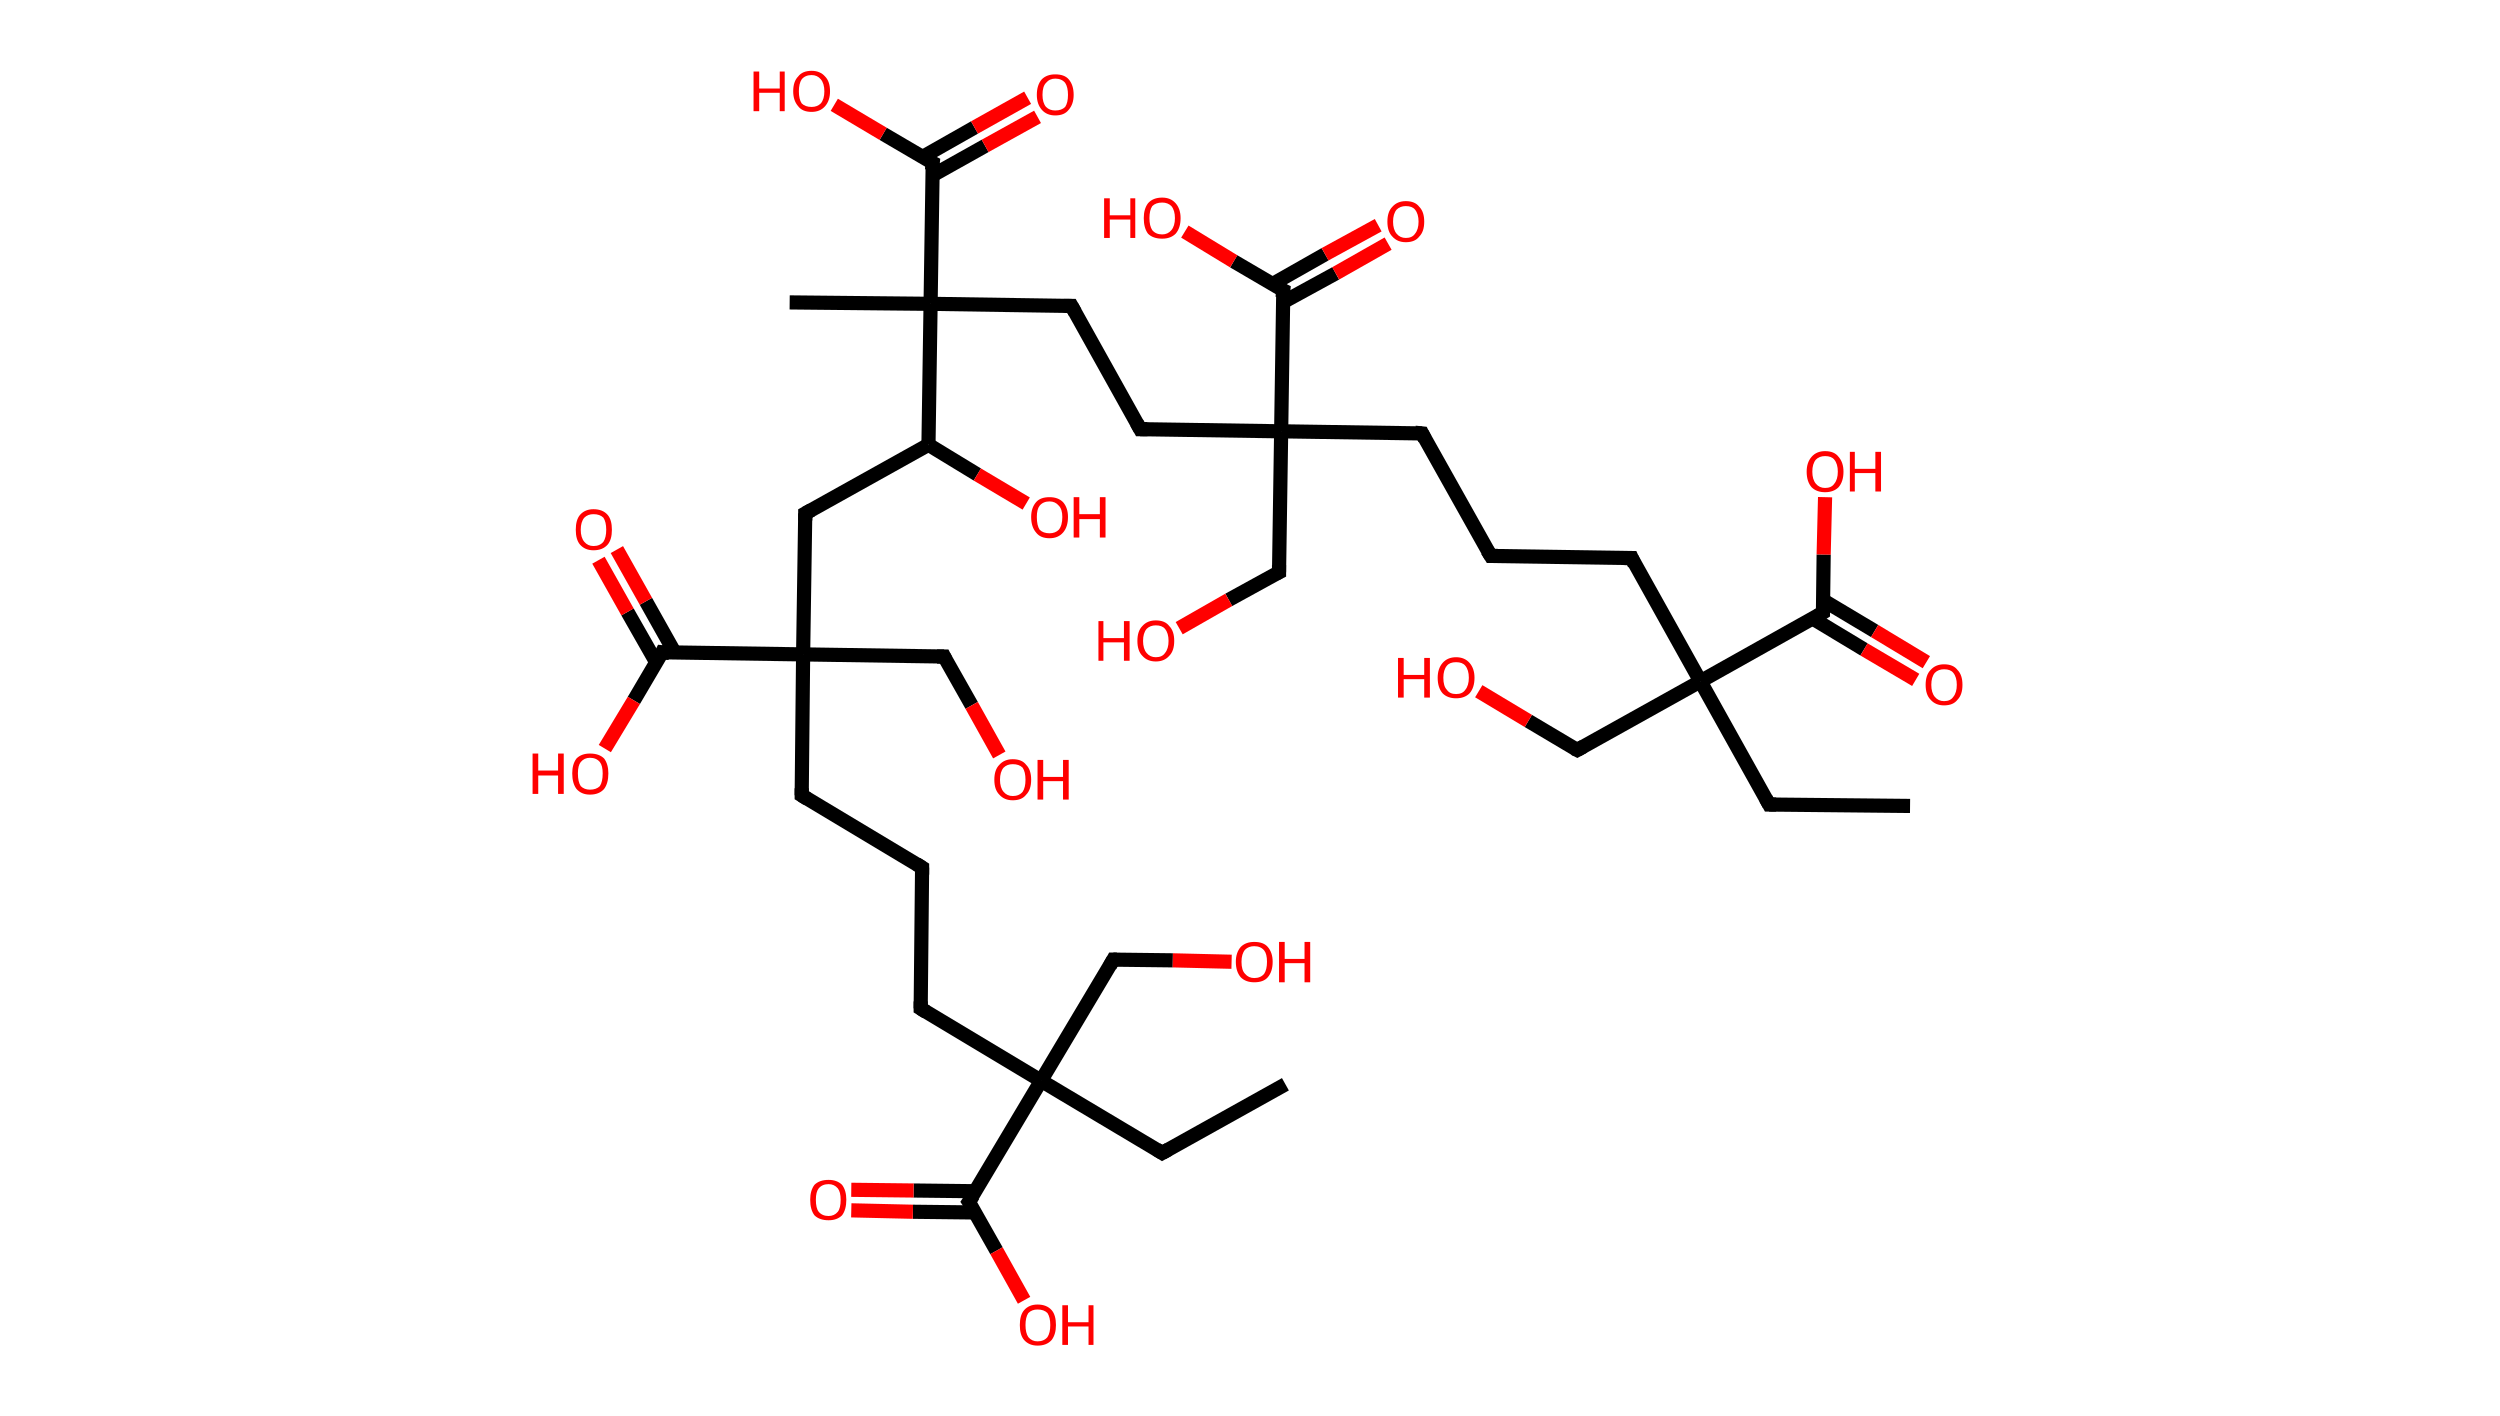 <?xml version='1.0' encoding='ASCII' standalone='yes'?>
<svg xmlns="http://www.w3.org/2000/svg" xmlns:rdkit="http://www.rdkit.org/xml" xmlns:xlink="http://www.w3.org/1999/xlink" version="1.1" baseProfile="full" xml:space="preserve" width="353px" height="200px" viewBox="0 0 353 200">
<!-- END OF HEADER -->
<rect style="opacity:1.0;fill:#FFFFFF;stroke:none" width="353.0" height="200.0" x="0.0" y="0.0"> </rect>
<path class="bond-0 atom-0 atom-1" d="M 269.7,113.8 L 249.8,113.6" style="fill:none;fill-rule:evenodd;stroke:#000000;stroke-width:2.0px;stroke-linecap:butt;stroke-linejoin:miter;stroke-opacity:1"/>
<path class="bond-1 atom-1 atom-2" d="M 249.8,113.6 L 240.1,96.2" style="fill:none;fill-rule:evenodd;stroke:#000000;stroke-width:2.0px;stroke-linecap:butt;stroke-linejoin:miter;stroke-opacity:1"/>
<path class="bond-2 atom-2 atom-3" d="M 240.1,96.2 L 222.7,105.9" style="fill:none;fill-rule:evenodd;stroke:#000000;stroke-width:2.0px;stroke-linecap:butt;stroke-linejoin:miter;stroke-opacity:1"/>
<path class="bond-3 atom-3 atom-4" d="M 222.7,105.9 L 215.8,101.8" style="fill:none;fill-rule:evenodd;stroke:#000000;stroke-width:2.0px;stroke-linecap:butt;stroke-linejoin:miter;stroke-opacity:1"/>
<path class="bond-3 atom-3 atom-4" d="M 215.8,101.8 L 208.8,97.6" style="fill:none;fill-rule:evenodd;stroke:#FF0000;stroke-width:2.0px;stroke-linecap:butt;stroke-linejoin:miter;stroke-opacity:1"/>
<path class="bond-4 atom-2 atom-5" d="M 240.1,96.2 L 230.4,78.8" style="fill:none;fill-rule:evenodd;stroke:#000000;stroke-width:2.0px;stroke-linecap:butt;stroke-linejoin:miter;stroke-opacity:1"/>
<path class="bond-5 atom-5 atom-6" d="M 230.4,78.8 L 210.5,78.5" style="fill:none;fill-rule:evenodd;stroke:#000000;stroke-width:2.0px;stroke-linecap:butt;stroke-linejoin:miter;stroke-opacity:1"/>
<path class="bond-6 atom-6 atom-7" d="M 210.5,78.5 L 200.8,61.2" style="fill:none;fill-rule:evenodd;stroke:#000000;stroke-width:2.0px;stroke-linecap:butt;stroke-linejoin:miter;stroke-opacity:1"/>
<path class="bond-7 atom-7 atom-8" d="M 200.8,61.2 L 180.9,60.9" style="fill:none;fill-rule:evenodd;stroke:#000000;stroke-width:2.0px;stroke-linecap:butt;stroke-linejoin:miter;stroke-opacity:1"/>
<path class="bond-8 atom-8 atom-9" d="M 180.9,60.9 L 180.6,80.8" style="fill:none;fill-rule:evenodd;stroke:#000000;stroke-width:2.0px;stroke-linecap:butt;stroke-linejoin:miter;stroke-opacity:1"/>
<path class="bond-9 atom-9 atom-10" d="M 180.6,80.8 L 173.5,84.7" style="fill:none;fill-rule:evenodd;stroke:#000000;stroke-width:2.0px;stroke-linecap:butt;stroke-linejoin:miter;stroke-opacity:1"/>
<path class="bond-9 atom-9 atom-10" d="M 173.5,84.7 L 166.5,88.7" style="fill:none;fill-rule:evenodd;stroke:#FF0000;stroke-width:2.0px;stroke-linecap:butt;stroke-linejoin:miter;stroke-opacity:1"/>
<path class="bond-10 atom-8 atom-11" d="M 180.9,60.9 L 161.0,60.6" style="fill:none;fill-rule:evenodd;stroke:#000000;stroke-width:2.0px;stroke-linecap:butt;stroke-linejoin:miter;stroke-opacity:1"/>
<path class="bond-11 atom-11 atom-12" d="M 161.0,60.6 L 151.3,43.2" style="fill:none;fill-rule:evenodd;stroke:#000000;stroke-width:2.0px;stroke-linecap:butt;stroke-linejoin:miter;stroke-opacity:1"/>
<path class="bond-12 atom-12 atom-13" d="M 151.3,43.2 L 131.4,42.9" style="fill:none;fill-rule:evenodd;stroke:#000000;stroke-width:2.0px;stroke-linecap:butt;stroke-linejoin:miter;stroke-opacity:1"/>
<path class="bond-13 atom-13 atom-14" d="M 131.4,42.9 L 111.5,42.7" style="fill:none;fill-rule:evenodd;stroke:#000000;stroke-width:2.0px;stroke-linecap:butt;stroke-linejoin:miter;stroke-opacity:1"/>
<path class="bond-14 atom-13 atom-15" d="M 131.4,42.9 L 131.7,23.0" style="fill:none;fill-rule:evenodd;stroke:#000000;stroke-width:2.0px;stroke-linecap:butt;stroke-linejoin:miter;stroke-opacity:1"/>
<path class="bond-15 atom-15 atom-16" d="M 131.6,24.8 L 139.1,20.6" style="fill:none;fill-rule:evenodd;stroke:#000000;stroke-width:2.0px;stroke-linecap:butt;stroke-linejoin:miter;stroke-opacity:1"/>
<path class="bond-15 atom-15 atom-16" d="M 139.1,20.6 L 146.5,16.5" style="fill:none;fill-rule:evenodd;stroke:#FF0000;stroke-width:2.0px;stroke-linecap:butt;stroke-linejoin:miter;stroke-opacity:1"/>
<path class="bond-15 atom-15 atom-16" d="M 130.2,22.2 L 137.6,18.0" style="fill:none;fill-rule:evenodd;stroke:#000000;stroke-width:2.0px;stroke-linecap:butt;stroke-linejoin:miter;stroke-opacity:1"/>
<path class="bond-15 atom-15 atom-16" d="M 137.6,18.0 L 145.1,13.8" style="fill:none;fill-rule:evenodd;stroke:#FF0000;stroke-width:2.0px;stroke-linecap:butt;stroke-linejoin:miter;stroke-opacity:1"/>
<path class="bond-16 atom-15 atom-17" d="M 131.7,23.0 L 124.7,18.9" style="fill:none;fill-rule:evenodd;stroke:#000000;stroke-width:2.0px;stroke-linecap:butt;stroke-linejoin:miter;stroke-opacity:1"/>
<path class="bond-16 atom-15 atom-17" d="M 124.7,18.9 L 117.8,14.8" style="fill:none;fill-rule:evenodd;stroke:#FF0000;stroke-width:2.0px;stroke-linecap:butt;stroke-linejoin:miter;stroke-opacity:1"/>
<path class="bond-17 atom-13 atom-18" d="M 131.4,42.9 L 131.1,62.8" style="fill:none;fill-rule:evenodd;stroke:#000000;stroke-width:2.0px;stroke-linecap:butt;stroke-linejoin:miter;stroke-opacity:1"/>
<path class="bond-18 atom-18 atom-19" d="M 131.1,62.8 L 138.0,67.0" style="fill:none;fill-rule:evenodd;stroke:#000000;stroke-width:2.0px;stroke-linecap:butt;stroke-linejoin:miter;stroke-opacity:1"/>
<path class="bond-18 atom-18 atom-19" d="M 138.0,67.0 L 144.9,71.1" style="fill:none;fill-rule:evenodd;stroke:#FF0000;stroke-width:2.0px;stroke-linecap:butt;stroke-linejoin:miter;stroke-opacity:1"/>
<path class="bond-19 atom-18 atom-20" d="M 131.1,62.8 L 113.7,72.5" style="fill:none;fill-rule:evenodd;stroke:#000000;stroke-width:2.0px;stroke-linecap:butt;stroke-linejoin:miter;stroke-opacity:1"/>
<path class="bond-20 atom-20 atom-21" d="M 113.7,72.5 L 113.4,92.4" style="fill:none;fill-rule:evenodd;stroke:#000000;stroke-width:2.0px;stroke-linecap:butt;stroke-linejoin:miter;stroke-opacity:1"/>
<path class="bond-21 atom-21 atom-22" d="M 113.4,92.4 L 133.3,92.7" style="fill:none;fill-rule:evenodd;stroke:#000000;stroke-width:2.0px;stroke-linecap:butt;stroke-linejoin:miter;stroke-opacity:1"/>
<path class="bond-22 atom-22 atom-23" d="M 133.3,92.7 L 137.2,99.6" style="fill:none;fill-rule:evenodd;stroke:#000000;stroke-width:2.0px;stroke-linecap:butt;stroke-linejoin:miter;stroke-opacity:1"/>
<path class="bond-22 atom-22 atom-23" d="M 137.2,99.6 L 141.1,106.6" style="fill:none;fill-rule:evenodd;stroke:#FF0000;stroke-width:2.0px;stroke-linecap:butt;stroke-linejoin:miter;stroke-opacity:1"/>
<path class="bond-23 atom-21 atom-24" d="M 113.4,92.4 L 113.2,112.3" style="fill:none;fill-rule:evenodd;stroke:#000000;stroke-width:2.0px;stroke-linecap:butt;stroke-linejoin:miter;stroke-opacity:1"/>
<path class="bond-24 atom-24 atom-25" d="M 113.2,112.3 L 130.2,122.5" style="fill:none;fill-rule:evenodd;stroke:#000000;stroke-width:2.0px;stroke-linecap:butt;stroke-linejoin:miter;stroke-opacity:1"/>
<path class="bond-25 atom-25 atom-26" d="M 130.2,122.5 L 130.0,142.4" style="fill:none;fill-rule:evenodd;stroke:#000000;stroke-width:2.0px;stroke-linecap:butt;stroke-linejoin:miter;stroke-opacity:1"/>
<path class="bond-26 atom-26 atom-27" d="M 130.0,142.4 L 147.0,152.6" style="fill:none;fill-rule:evenodd;stroke:#000000;stroke-width:2.0px;stroke-linecap:butt;stroke-linejoin:miter;stroke-opacity:1"/>
<path class="bond-27 atom-27 atom-28" d="M 147.0,152.6 L 164.1,162.8" style="fill:none;fill-rule:evenodd;stroke:#000000;stroke-width:2.0px;stroke-linecap:butt;stroke-linejoin:miter;stroke-opacity:1"/>
<path class="bond-28 atom-28 atom-29" d="M 164.1,162.8 L 181.5,153.1" style="fill:none;fill-rule:evenodd;stroke:#000000;stroke-width:2.0px;stroke-linecap:butt;stroke-linejoin:miter;stroke-opacity:1"/>
<path class="bond-29 atom-27 atom-30" d="M 147.0,152.6 L 157.2,135.5" style="fill:none;fill-rule:evenodd;stroke:#000000;stroke-width:2.0px;stroke-linecap:butt;stroke-linejoin:miter;stroke-opacity:1"/>
<path class="bond-30 atom-30 atom-31" d="M 157.2,135.5 L 165.6,135.6" style="fill:none;fill-rule:evenodd;stroke:#000000;stroke-width:2.0px;stroke-linecap:butt;stroke-linejoin:miter;stroke-opacity:1"/>
<path class="bond-30 atom-30 atom-31" d="M 165.6,135.6 L 173.9,135.8" style="fill:none;fill-rule:evenodd;stroke:#FF0000;stroke-width:2.0px;stroke-linecap:butt;stroke-linejoin:miter;stroke-opacity:1"/>
<path class="bond-31 atom-27 atom-32" d="M 147.0,152.6 L 136.8,169.7" style="fill:none;fill-rule:evenodd;stroke:#000000;stroke-width:2.0px;stroke-linecap:butt;stroke-linejoin:miter;stroke-opacity:1"/>
<path class="bond-32 atom-32 atom-33" d="M 137.7,168.2 L 129.0,168.1" style="fill:none;fill-rule:evenodd;stroke:#000000;stroke-width:2.0px;stroke-linecap:butt;stroke-linejoin:miter;stroke-opacity:1"/>
<path class="bond-32 atom-32 atom-33" d="M 129.0,168.1 L 120.2,168.0" style="fill:none;fill-rule:evenodd;stroke:#FF0000;stroke-width:2.0px;stroke-linecap:butt;stroke-linejoin:miter;stroke-opacity:1"/>
<path class="bond-32 atom-32 atom-33" d="M 137.7,171.2 L 128.9,171.1" style="fill:none;fill-rule:evenodd;stroke:#000000;stroke-width:2.0px;stroke-linecap:butt;stroke-linejoin:miter;stroke-opacity:1"/>
<path class="bond-32 atom-32 atom-33" d="M 128.9,171.1 L 120.2,170.9" style="fill:none;fill-rule:evenodd;stroke:#FF0000;stroke-width:2.0px;stroke-linecap:butt;stroke-linejoin:miter;stroke-opacity:1"/>
<path class="bond-33 atom-32 atom-34" d="M 136.8,169.7 L 140.7,176.6" style="fill:none;fill-rule:evenodd;stroke:#000000;stroke-width:2.0px;stroke-linecap:butt;stroke-linejoin:miter;stroke-opacity:1"/>
<path class="bond-33 atom-32 atom-34" d="M 140.7,176.6 L 144.6,183.6" style="fill:none;fill-rule:evenodd;stroke:#FF0000;stroke-width:2.0px;stroke-linecap:butt;stroke-linejoin:miter;stroke-opacity:1"/>
<path class="bond-34 atom-21 atom-35" d="M 113.4,92.4 L 93.5,92.1" style="fill:none;fill-rule:evenodd;stroke:#000000;stroke-width:2.0px;stroke-linecap:butt;stroke-linejoin:miter;stroke-opacity:1"/>
<path class="bond-35 atom-35 atom-36" d="M 95.3,92.2 L 91.2,84.9" style="fill:none;fill-rule:evenodd;stroke:#000000;stroke-width:2.0px;stroke-linecap:butt;stroke-linejoin:miter;stroke-opacity:1"/>
<path class="bond-35 atom-35 atom-36" d="M 91.2,84.9 L 87.1,77.6" style="fill:none;fill-rule:evenodd;stroke:#FF0000;stroke-width:2.0px;stroke-linecap:butt;stroke-linejoin:miter;stroke-opacity:1"/>
<path class="bond-35 atom-35 atom-36" d="M 92.7,93.6 L 88.6,86.4" style="fill:none;fill-rule:evenodd;stroke:#000000;stroke-width:2.0px;stroke-linecap:butt;stroke-linejoin:miter;stroke-opacity:1"/>
<path class="bond-35 atom-35 atom-36" d="M 88.6,86.4 L 84.5,79.1" style="fill:none;fill-rule:evenodd;stroke:#FF0000;stroke-width:2.0px;stroke-linecap:butt;stroke-linejoin:miter;stroke-opacity:1"/>
<path class="bond-36 atom-35 atom-37" d="M 93.5,92.1 L 89.5,98.9" style="fill:none;fill-rule:evenodd;stroke:#000000;stroke-width:2.0px;stroke-linecap:butt;stroke-linejoin:miter;stroke-opacity:1"/>
<path class="bond-36 atom-35 atom-37" d="M 89.5,98.9 L 85.4,105.7" style="fill:none;fill-rule:evenodd;stroke:#FF0000;stroke-width:2.0px;stroke-linecap:butt;stroke-linejoin:miter;stroke-opacity:1"/>
<path class="bond-37 atom-8 atom-38" d="M 180.9,60.9 L 181.2,41.0" style="fill:none;fill-rule:evenodd;stroke:#000000;stroke-width:2.0px;stroke-linecap:butt;stroke-linejoin:miter;stroke-opacity:1"/>
<path class="bond-38 atom-38 atom-39" d="M 181.1,42.7 L 188.6,38.6" style="fill:none;fill-rule:evenodd;stroke:#000000;stroke-width:2.0px;stroke-linecap:butt;stroke-linejoin:miter;stroke-opacity:1"/>
<path class="bond-38 atom-38 atom-39" d="M 188.6,38.6 L 196.0,34.4" style="fill:none;fill-rule:evenodd;stroke:#FF0000;stroke-width:2.0px;stroke-linecap:butt;stroke-linejoin:miter;stroke-opacity:1"/>
<path class="bond-38 atom-38 atom-39" d="M 179.7,40.1 L 187.1,35.9" style="fill:none;fill-rule:evenodd;stroke:#000000;stroke-width:2.0px;stroke-linecap:butt;stroke-linejoin:miter;stroke-opacity:1"/>
<path class="bond-38 atom-38 atom-39" d="M 187.1,35.9 L 194.6,31.8" style="fill:none;fill-rule:evenodd;stroke:#FF0000;stroke-width:2.0px;stroke-linecap:butt;stroke-linejoin:miter;stroke-opacity:1"/>
<path class="bond-39 atom-38 atom-40" d="M 181.2,41.0 L 174.2,36.9" style="fill:none;fill-rule:evenodd;stroke:#000000;stroke-width:2.0px;stroke-linecap:butt;stroke-linejoin:miter;stroke-opacity:1"/>
<path class="bond-39 atom-38 atom-40" d="M 174.2,36.9 L 167.3,32.7" style="fill:none;fill-rule:evenodd;stroke:#FF0000;stroke-width:2.0px;stroke-linecap:butt;stroke-linejoin:miter;stroke-opacity:1"/>
<path class="bond-40 atom-2 atom-41" d="M 240.1,96.2 L 257.4,86.5" style="fill:none;fill-rule:evenodd;stroke:#000000;stroke-width:2.0px;stroke-linecap:butt;stroke-linejoin:miter;stroke-opacity:1"/>
<path class="bond-41 atom-41 atom-42" d="M 255.9,87.3 L 263.2,91.7" style="fill:none;fill-rule:evenodd;stroke:#000000;stroke-width:2.0px;stroke-linecap:butt;stroke-linejoin:miter;stroke-opacity:1"/>
<path class="bond-41 atom-41 atom-42" d="M 263.2,91.7 L 270.5,96.0" style="fill:none;fill-rule:evenodd;stroke:#FF0000;stroke-width:2.0px;stroke-linecap:butt;stroke-linejoin:miter;stroke-opacity:1"/>
<path class="bond-41 atom-41 atom-42" d="M 257.5,84.8 L 264.7,89.1" style="fill:none;fill-rule:evenodd;stroke:#000000;stroke-width:2.0px;stroke-linecap:butt;stroke-linejoin:miter;stroke-opacity:1"/>
<path class="bond-41 atom-41 atom-42" d="M 264.7,89.1 L 272.0,93.5" style="fill:none;fill-rule:evenodd;stroke:#FF0000;stroke-width:2.0px;stroke-linecap:butt;stroke-linejoin:miter;stroke-opacity:1"/>
<path class="bond-42 atom-41 atom-43" d="M 257.4,86.5 L 257.5,78.3" style="fill:none;fill-rule:evenodd;stroke:#000000;stroke-width:2.0px;stroke-linecap:butt;stroke-linejoin:miter;stroke-opacity:1"/>
<path class="bond-42 atom-41 atom-43" d="M 257.5,78.3 L 257.7,70.2" style="fill:none;fill-rule:evenodd;stroke:#FF0000;stroke-width:2.0px;stroke-linecap:butt;stroke-linejoin:miter;stroke-opacity:1"/>
<path d="M 250.8,113.6 L 249.8,113.6 L 249.3,112.7" style="fill:none;stroke:#000000;stroke-width:2.0px;stroke-linecap:butt;stroke-linejoin:miter;stroke-opacity:1;"/>
<path d="M 223.6,105.4 L 222.7,105.9 L 222.3,105.7" style="fill:none;stroke:#000000;stroke-width:2.0px;stroke-linecap:butt;stroke-linejoin:miter;stroke-opacity:1;"/>
<path d="M 230.8,79.7 L 230.4,78.8 L 229.4,78.8" style="fill:none;stroke:#000000;stroke-width:2.0px;stroke-linecap:butt;stroke-linejoin:miter;stroke-opacity:1;"/>
<path d="M 211.5,78.5 L 210.5,78.5 L 210.0,77.7" style="fill:none;stroke:#000000;stroke-width:2.0px;stroke-linecap:butt;stroke-linejoin:miter;stroke-opacity:1;"/>
<path d="M 201.2,62.0 L 200.8,61.2 L 199.8,61.1" style="fill:none;stroke:#000000;stroke-width:2.0px;stroke-linecap:butt;stroke-linejoin:miter;stroke-opacity:1;"/>
<path d="M 180.6,79.8 L 180.6,80.8 L 180.2,81.0" style="fill:none;stroke:#000000;stroke-width:2.0px;stroke-linecap:butt;stroke-linejoin:miter;stroke-opacity:1;"/>
<path d="M 162.0,60.6 L 161.0,60.6 L 160.5,59.7" style="fill:none;stroke:#000000;stroke-width:2.0px;stroke-linecap:butt;stroke-linejoin:miter;stroke-opacity:1;"/>
<path d="M 151.8,44.1 L 151.3,43.2 L 150.3,43.2" style="fill:none;stroke:#000000;stroke-width:2.0px;stroke-linecap:butt;stroke-linejoin:miter;stroke-opacity:1;"/>
<path d="M 131.6,24.0 L 131.7,23.0 L 131.3,22.8" style="fill:none;stroke:#000000;stroke-width:2.0px;stroke-linecap:butt;stroke-linejoin:miter;stroke-opacity:1;"/>
<path d="M 114.6,72.0 L 113.7,72.5 L 113.7,73.5" style="fill:none;stroke:#000000;stroke-width:2.0px;stroke-linecap:butt;stroke-linejoin:miter;stroke-opacity:1;"/>
<path d="M 132.3,92.7 L 133.3,92.7 L 133.5,93.1" style="fill:none;stroke:#000000;stroke-width:2.0px;stroke-linecap:butt;stroke-linejoin:miter;stroke-opacity:1;"/>
<path d="M 113.2,111.3 L 113.2,112.3 L 114.0,112.8" style="fill:none;stroke:#000000;stroke-width:2.0px;stroke-linecap:butt;stroke-linejoin:miter;stroke-opacity:1;"/>
<path d="M 129.4,122.0 L 130.2,122.5 L 130.2,123.5" style="fill:none;stroke:#000000;stroke-width:2.0px;stroke-linecap:butt;stroke-linejoin:miter;stroke-opacity:1;"/>
<path d="M 130.0,141.4 L 130.0,142.4 L 130.8,142.9" style="fill:none;stroke:#000000;stroke-width:2.0px;stroke-linecap:butt;stroke-linejoin:miter;stroke-opacity:1;"/>
<path d="M 163.3,162.3 L 164.1,162.8 L 165.0,162.3" style="fill:none;stroke:#000000;stroke-width:2.0px;stroke-linecap:butt;stroke-linejoin:miter;stroke-opacity:1;"/>
<path d="M 156.7,136.4 L 157.2,135.5 L 157.7,135.5" style="fill:none;stroke:#000000;stroke-width:2.0px;stroke-linecap:butt;stroke-linejoin:miter;stroke-opacity:1;"/>
<path d="M 137.4,168.8 L 136.8,169.7 L 137.0,170.0" style="fill:none;stroke:#000000;stroke-width:2.0px;stroke-linecap:butt;stroke-linejoin:miter;stroke-opacity:1;"/>
<path d="M 94.5,92.2 L 93.5,92.1 L 93.3,92.5" style="fill:none;stroke:#000000;stroke-width:2.0px;stroke-linecap:butt;stroke-linejoin:miter;stroke-opacity:1;"/>
<path d="M 181.1,42.0 L 181.2,41.0 L 180.8,40.8" style="fill:none;stroke:#000000;stroke-width:2.0px;stroke-linecap:butt;stroke-linejoin:miter;stroke-opacity:1;"/>
<path d="M 256.6,87.0 L 257.4,86.5 L 257.4,86.1" style="fill:none;stroke:#000000;stroke-width:2.0px;stroke-linecap:butt;stroke-linejoin:miter;stroke-opacity:1;"/>
<path class="atom-4" d="M 197.4 92.9 L 198.2 92.9 L 198.2 95.3 L 201.1 95.3 L 201.1 92.9 L 201.9 92.9 L 201.9 98.5 L 201.1 98.5 L 201.1 95.9 L 198.2 95.9 L 198.2 98.5 L 197.4 98.5 L 197.4 92.9 " fill="#FF0000"/>
<path class="atom-4" d="M 203.0 95.7 Q 203.0 94.4, 203.7 93.6 Q 204.4 92.8, 205.6 92.8 Q 206.8 92.8, 207.5 93.6 Q 208.2 94.4, 208.2 95.7 Q 208.2 97.1, 207.5 97.9 Q 206.8 98.6, 205.6 98.6 Q 204.4 98.6, 203.7 97.9 Q 203.0 97.1, 203.0 95.7 M 205.6 98.0 Q 206.5 98.0, 206.9 97.4 Q 207.4 96.8, 207.4 95.7 Q 207.4 94.6, 206.9 94.0 Q 206.5 93.5, 205.6 93.5 Q 204.7 93.5, 204.3 94.0 Q 203.8 94.6, 203.8 95.7 Q 203.8 96.9, 204.3 97.4 Q 204.7 98.0, 205.6 98.0 " fill="#FF0000"/>
<path class="atom-10" d="M 155.1 87.7 L 155.8 87.7 L 155.8 90.1 L 158.7 90.1 L 158.7 87.7 L 159.5 87.7 L 159.5 93.3 L 158.7 93.3 L 158.7 90.7 L 155.8 90.7 L 155.8 93.3 L 155.1 93.3 L 155.1 87.7 " fill="#FF0000"/>
<path class="atom-10" d="M 160.6 90.5 Q 160.6 89.1, 161.3 88.4 Q 162.0 87.6, 163.2 87.6 Q 164.5 87.6, 165.1 88.4 Q 165.8 89.1, 165.8 90.5 Q 165.8 91.9, 165.1 92.6 Q 164.4 93.4, 163.2 93.4 Q 162.0 93.4, 161.3 92.6 Q 160.6 91.9, 160.6 90.5 M 163.2 92.8 Q 164.1 92.8, 164.5 92.2 Q 165.0 91.6, 165.0 90.5 Q 165.0 89.4, 164.5 88.8 Q 164.1 88.3, 163.2 88.3 Q 162.4 88.3, 161.9 88.8 Q 161.4 89.4, 161.4 90.5 Q 161.4 91.6, 161.9 92.2 Q 162.4 92.8, 163.2 92.8 " fill="#FF0000"/>
<path class="atom-16" d="M 146.4 13.4 Q 146.4 12.0, 147.1 11.2 Q 147.8 10.5, 149.0 10.5 Q 150.3 10.5, 150.9 11.2 Q 151.6 12.0, 151.6 13.4 Q 151.6 14.7, 150.9 15.5 Q 150.3 16.3, 149.0 16.3 Q 147.8 16.3, 147.1 15.5 Q 146.4 14.7, 146.4 13.4 M 149.0 15.6 Q 149.9 15.6, 150.4 15.1 Q 150.8 14.5, 150.8 13.4 Q 150.8 12.3, 150.4 11.7 Q 149.9 11.1, 149.0 11.1 Q 148.2 11.1, 147.7 11.7 Q 147.2 12.2, 147.2 13.4 Q 147.2 14.5, 147.7 15.1 Q 148.2 15.6, 149.0 15.6 " fill="#FF0000"/>
<path class="atom-17" d="M 106.4 10.1 L 107.2 10.1 L 107.2 12.5 L 110.1 12.5 L 110.1 10.1 L 110.8 10.1 L 110.8 15.7 L 110.1 15.7 L 110.1 13.1 L 107.2 13.1 L 107.2 15.7 L 106.4 15.7 L 106.4 10.1 " fill="#FF0000"/>
<path class="atom-17" d="M 112.0 12.9 Q 112.0 11.5, 112.7 10.8 Q 113.3 10.0, 114.6 10.0 Q 115.8 10.0, 116.5 10.8 Q 117.2 11.5, 117.2 12.9 Q 117.2 14.2, 116.5 15.0 Q 115.8 15.8, 114.6 15.8 Q 113.3 15.8, 112.7 15.0 Q 112.0 14.2, 112.0 12.9 M 114.6 15.1 Q 115.4 15.1, 115.9 14.6 Q 116.4 14.0, 116.4 12.9 Q 116.4 11.8, 115.9 11.2 Q 115.4 10.6, 114.6 10.6 Q 113.7 10.6, 113.2 11.2 Q 112.8 11.8, 112.8 12.9 Q 112.8 14.0, 113.2 14.6 Q 113.7 15.1, 114.6 15.1 " fill="#FF0000"/>
<path class="atom-19" d="M 145.6 73.0 Q 145.6 71.7, 146.3 70.9 Q 146.9 70.2, 148.2 70.2 Q 149.4 70.2, 150.1 70.9 Q 150.8 71.7, 150.8 73.0 Q 150.8 74.4, 150.1 75.2 Q 149.4 76.0, 148.2 76.0 Q 146.9 76.0, 146.3 75.2 Q 145.6 74.4, 145.6 73.0 M 148.2 75.3 Q 149.0 75.3, 149.5 74.8 Q 150.0 74.2, 150.0 73.0 Q 150.0 71.9, 149.5 71.4 Q 149.0 70.8, 148.2 70.8 Q 147.3 70.8, 146.8 71.4 Q 146.4 71.9, 146.4 73.0 Q 146.4 74.2, 146.8 74.8 Q 147.3 75.3, 148.2 75.3 " fill="#FF0000"/>
<path class="atom-19" d="M 151.6 70.2 L 152.4 70.2 L 152.4 72.6 L 155.3 72.6 L 155.3 70.2 L 156.1 70.2 L 156.1 75.9 L 155.3 75.9 L 155.3 73.3 L 152.4 73.3 L 152.4 75.9 L 151.6 75.9 L 151.6 70.2 " fill="#FF0000"/>
<path class="atom-23" d="M 140.4 110.1 Q 140.4 108.7, 141.1 108.0 Q 141.8 107.2, 143.0 107.2 Q 144.3 107.2, 144.9 108.0 Q 145.6 108.7, 145.6 110.1 Q 145.6 111.5, 144.9 112.2 Q 144.3 113.0, 143.0 113.0 Q 141.8 113.0, 141.1 112.2 Q 140.4 111.5, 140.4 110.1 M 143.0 112.4 Q 143.9 112.4, 144.4 111.8 Q 144.8 111.2, 144.8 110.1 Q 144.8 109.0, 144.4 108.4 Q 143.9 107.9, 143.0 107.9 Q 142.2 107.9, 141.7 108.4 Q 141.2 109.0, 141.2 110.1 Q 141.2 111.2, 141.7 111.8 Q 142.2 112.4, 143.0 112.4 " fill="#FF0000"/>
<path class="atom-23" d="M 146.5 107.3 L 147.3 107.3 L 147.3 109.7 L 150.1 109.7 L 150.1 107.3 L 150.9 107.3 L 150.9 112.9 L 150.1 112.9 L 150.1 110.3 L 147.3 110.3 L 147.3 112.9 L 146.5 112.9 L 146.5 107.3 " fill="#FF0000"/>
<path class="atom-31" d="M 174.5 135.8 Q 174.5 134.5, 175.2 133.7 Q 175.9 133.0, 177.1 133.0 Q 178.4 133.0, 179.0 133.7 Q 179.7 134.5, 179.7 135.8 Q 179.7 137.2, 179.0 138.0 Q 178.4 138.7, 177.1 138.7 Q 175.9 138.7, 175.2 138.0 Q 174.5 137.2, 174.5 135.8 M 177.1 138.1 Q 178.0 138.1, 178.5 137.5 Q 178.9 136.9, 178.9 135.8 Q 178.9 134.7, 178.5 134.2 Q 178.0 133.6, 177.1 133.6 Q 176.3 133.6, 175.8 134.1 Q 175.3 134.7, 175.3 135.8 Q 175.3 137.0, 175.8 137.5 Q 176.3 138.1, 177.1 138.1 " fill="#FF0000"/>
<path class="atom-31" d="M 180.6 133.0 L 181.4 133.0 L 181.4 135.4 L 184.2 135.4 L 184.2 133.0 L 185.0 133.0 L 185.0 138.7 L 184.2 138.7 L 184.2 136.0 L 181.4 136.0 L 181.4 138.7 L 180.6 138.7 L 180.6 133.0 " fill="#FF0000"/>
<path class="atom-33" d="M 114.4 169.4 Q 114.4 168.1, 115.0 167.3 Q 115.7 166.6, 117.0 166.6 Q 118.2 166.6, 118.9 167.3 Q 119.5 168.1, 119.5 169.4 Q 119.5 170.8, 118.9 171.6 Q 118.2 172.3, 117.0 172.3 Q 115.7 172.3, 115.0 171.6 Q 114.4 170.8, 114.4 169.4 M 117.0 171.7 Q 117.8 171.7, 118.3 171.1 Q 118.7 170.6, 118.7 169.4 Q 118.7 168.3, 118.3 167.8 Q 117.8 167.2, 117.0 167.2 Q 116.1 167.2, 115.6 167.8 Q 115.2 168.3, 115.2 169.4 Q 115.2 170.6, 115.6 171.1 Q 116.1 171.7, 117.0 171.7 " fill="#FF0000"/>
<path class="atom-34" d="M 144.0 187.1 Q 144.0 185.7, 144.6 185.0 Q 145.3 184.2, 146.5 184.2 Q 147.8 184.2, 148.5 185.0 Q 149.1 185.7, 149.1 187.1 Q 149.1 188.4, 148.5 189.2 Q 147.8 190.0, 146.5 190.0 Q 145.3 190.0, 144.6 189.2 Q 144.0 188.5, 144.0 187.1 M 146.5 189.4 Q 147.4 189.4, 147.9 188.8 Q 148.3 188.2, 148.3 187.1 Q 148.3 186.0, 147.9 185.4 Q 147.4 184.9, 146.5 184.9 Q 145.7 184.9, 145.2 185.4 Q 144.8 186.0, 144.8 187.1 Q 144.8 188.2, 145.2 188.8 Q 145.7 189.4, 146.5 189.4 " fill="#FF0000"/>
<path class="atom-34" d="M 150.0 184.3 L 150.8 184.3 L 150.8 186.7 L 153.7 186.7 L 153.7 184.3 L 154.4 184.3 L 154.4 189.9 L 153.7 189.9 L 153.7 187.3 L 150.8 187.3 L 150.8 189.9 L 150.0 189.9 L 150.0 184.3 " fill="#FF0000"/>
<path class="atom-36" d="M 81.3 74.8 Q 81.3 73.4, 81.9 72.7 Q 82.6 71.9, 83.8 71.9 Q 85.1 71.9, 85.8 72.7 Q 86.4 73.4, 86.4 74.8 Q 86.4 76.2, 85.8 76.9 Q 85.1 77.7, 83.8 77.7 Q 82.6 77.7, 81.9 76.9 Q 81.3 76.2, 81.3 74.8 M 83.8 77.1 Q 84.7 77.1, 85.2 76.5 Q 85.6 75.9, 85.6 74.8 Q 85.6 73.7, 85.2 73.1 Q 84.7 72.6, 83.8 72.6 Q 83.0 72.6, 82.5 73.1 Q 82.0 73.7, 82.0 74.8 Q 82.0 75.9, 82.5 76.5 Q 83.0 77.1, 83.8 77.1 " fill="#FF0000"/>
<path class="atom-37" d="M 75.2 106.4 L 76.0 106.4 L 76.0 108.8 L 78.8 108.8 L 78.8 106.4 L 79.6 106.4 L 79.6 112.1 L 78.8 112.1 L 78.8 109.5 L 76.0 109.5 L 76.0 112.1 L 75.2 112.1 L 75.2 106.4 " fill="#FF0000"/>
<path class="atom-37" d="M 80.8 109.2 Q 80.8 107.9, 81.4 107.1 Q 82.1 106.4, 83.3 106.4 Q 84.6 106.4, 85.3 107.1 Q 85.9 107.9, 85.9 109.2 Q 85.9 110.6, 85.3 111.4 Q 84.6 112.2, 83.3 112.2 Q 82.1 112.2, 81.4 111.4 Q 80.8 110.6, 80.8 109.2 M 83.3 111.5 Q 84.2 111.5, 84.7 111.0 Q 85.1 110.4, 85.1 109.2 Q 85.1 108.1, 84.7 107.6 Q 84.2 107.0, 83.3 107.0 Q 82.5 107.0, 82.0 107.6 Q 81.6 108.1, 81.6 109.2 Q 81.6 110.4, 82.0 111.0 Q 82.5 111.5, 83.3 111.5 " fill="#FF0000"/>
<path class="atom-39" d="M 195.9 31.3 Q 195.9 29.9, 196.6 29.2 Q 197.3 28.4, 198.5 28.4 Q 199.8 28.4, 200.4 29.2 Q 201.1 29.9, 201.1 31.3 Q 201.1 32.7, 200.4 33.4 Q 199.8 34.2, 198.5 34.2 Q 197.3 34.2, 196.6 33.4 Q 195.9 32.7, 195.9 31.3 M 198.5 33.6 Q 199.4 33.6, 199.8 33.0 Q 200.3 32.4, 200.3 31.3 Q 200.3 30.2, 199.8 29.6 Q 199.4 29.1, 198.5 29.1 Q 197.7 29.1, 197.2 29.6 Q 196.7 30.2, 196.7 31.3 Q 196.7 32.4, 197.2 33.0 Q 197.7 33.6, 198.5 33.6 " fill="#FF0000"/>
<path class="atom-40" d="M 155.9 28.0 L 156.7 28.0 L 156.7 30.4 L 159.6 30.4 L 159.6 28.0 L 160.3 28.0 L 160.3 33.6 L 159.6 33.6 L 159.6 31.0 L 156.7 31.0 L 156.7 33.6 L 155.9 33.6 L 155.9 28.0 " fill="#FF0000"/>
<path class="atom-40" d="M 161.5 30.8 Q 161.5 29.5, 162.1 28.7 Q 162.8 27.9, 164.1 27.9 Q 165.3 27.9, 166.0 28.7 Q 166.7 29.5, 166.7 30.8 Q 166.7 32.2, 166.0 33.0 Q 165.3 33.7, 164.1 33.7 Q 162.8 33.7, 162.1 33.0 Q 161.5 32.2, 161.5 30.8 M 164.1 33.1 Q 164.9 33.1, 165.4 32.5 Q 165.9 31.9, 165.9 30.8 Q 165.9 29.7, 165.4 29.1 Q 164.9 28.6, 164.1 28.6 Q 163.2 28.6, 162.7 29.1 Q 162.3 29.7, 162.3 30.8 Q 162.3 31.9, 162.7 32.5 Q 163.2 33.1, 164.1 33.1 " fill="#FF0000"/>
<path class="atom-42" d="M 271.9 96.7 Q 271.9 95.3, 272.6 94.6 Q 273.3 93.8, 274.5 93.8 Q 275.8 93.8, 276.4 94.6 Q 277.1 95.3, 277.1 96.7 Q 277.1 98.1, 276.4 98.8 Q 275.8 99.6, 274.5 99.6 Q 273.3 99.6, 272.6 98.8 Q 271.9 98.1, 271.9 96.7 M 274.5 99.0 Q 275.4 99.0, 275.8 98.4 Q 276.3 97.8, 276.3 96.7 Q 276.3 95.6, 275.8 95.0 Q 275.4 94.5, 274.5 94.5 Q 273.7 94.5, 273.2 95.0 Q 272.7 95.6, 272.7 96.7 Q 272.7 97.8, 273.2 98.4 Q 273.7 99.0, 274.5 99.0 " fill="#FF0000"/>
<path class="atom-43" d="M 255.1 66.6 Q 255.1 65.3, 255.8 64.5 Q 256.5 63.7, 257.7 63.7 Q 259.0 63.7, 259.6 64.5 Q 260.3 65.3, 260.3 66.6 Q 260.3 68.0, 259.6 68.8 Q 258.9 69.5, 257.7 69.5 Q 256.5 69.5, 255.8 68.8 Q 255.1 68.0, 255.1 66.6 M 257.7 68.9 Q 258.6 68.9, 259.0 68.3 Q 259.5 67.7, 259.5 66.6 Q 259.5 65.5, 259.0 64.9 Q 258.6 64.4, 257.7 64.4 Q 256.9 64.4, 256.4 64.9 Q 255.9 65.5, 255.9 66.6 Q 255.9 67.7, 256.4 68.3 Q 256.9 68.9, 257.7 68.9 " fill="#FF0000"/>
<path class="atom-43" d="M 261.2 63.8 L 261.9 63.8 L 261.9 66.2 L 264.8 66.2 L 264.8 63.8 L 265.6 63.8 L 265.6 69.4 L 264.8 69.4 L 264.8 66.8 L 261.9 66.8 L 261.9 69.4 L 261.2 69.4 L 261.2 63.8 " fill="#FF0000"/>
</svg>
